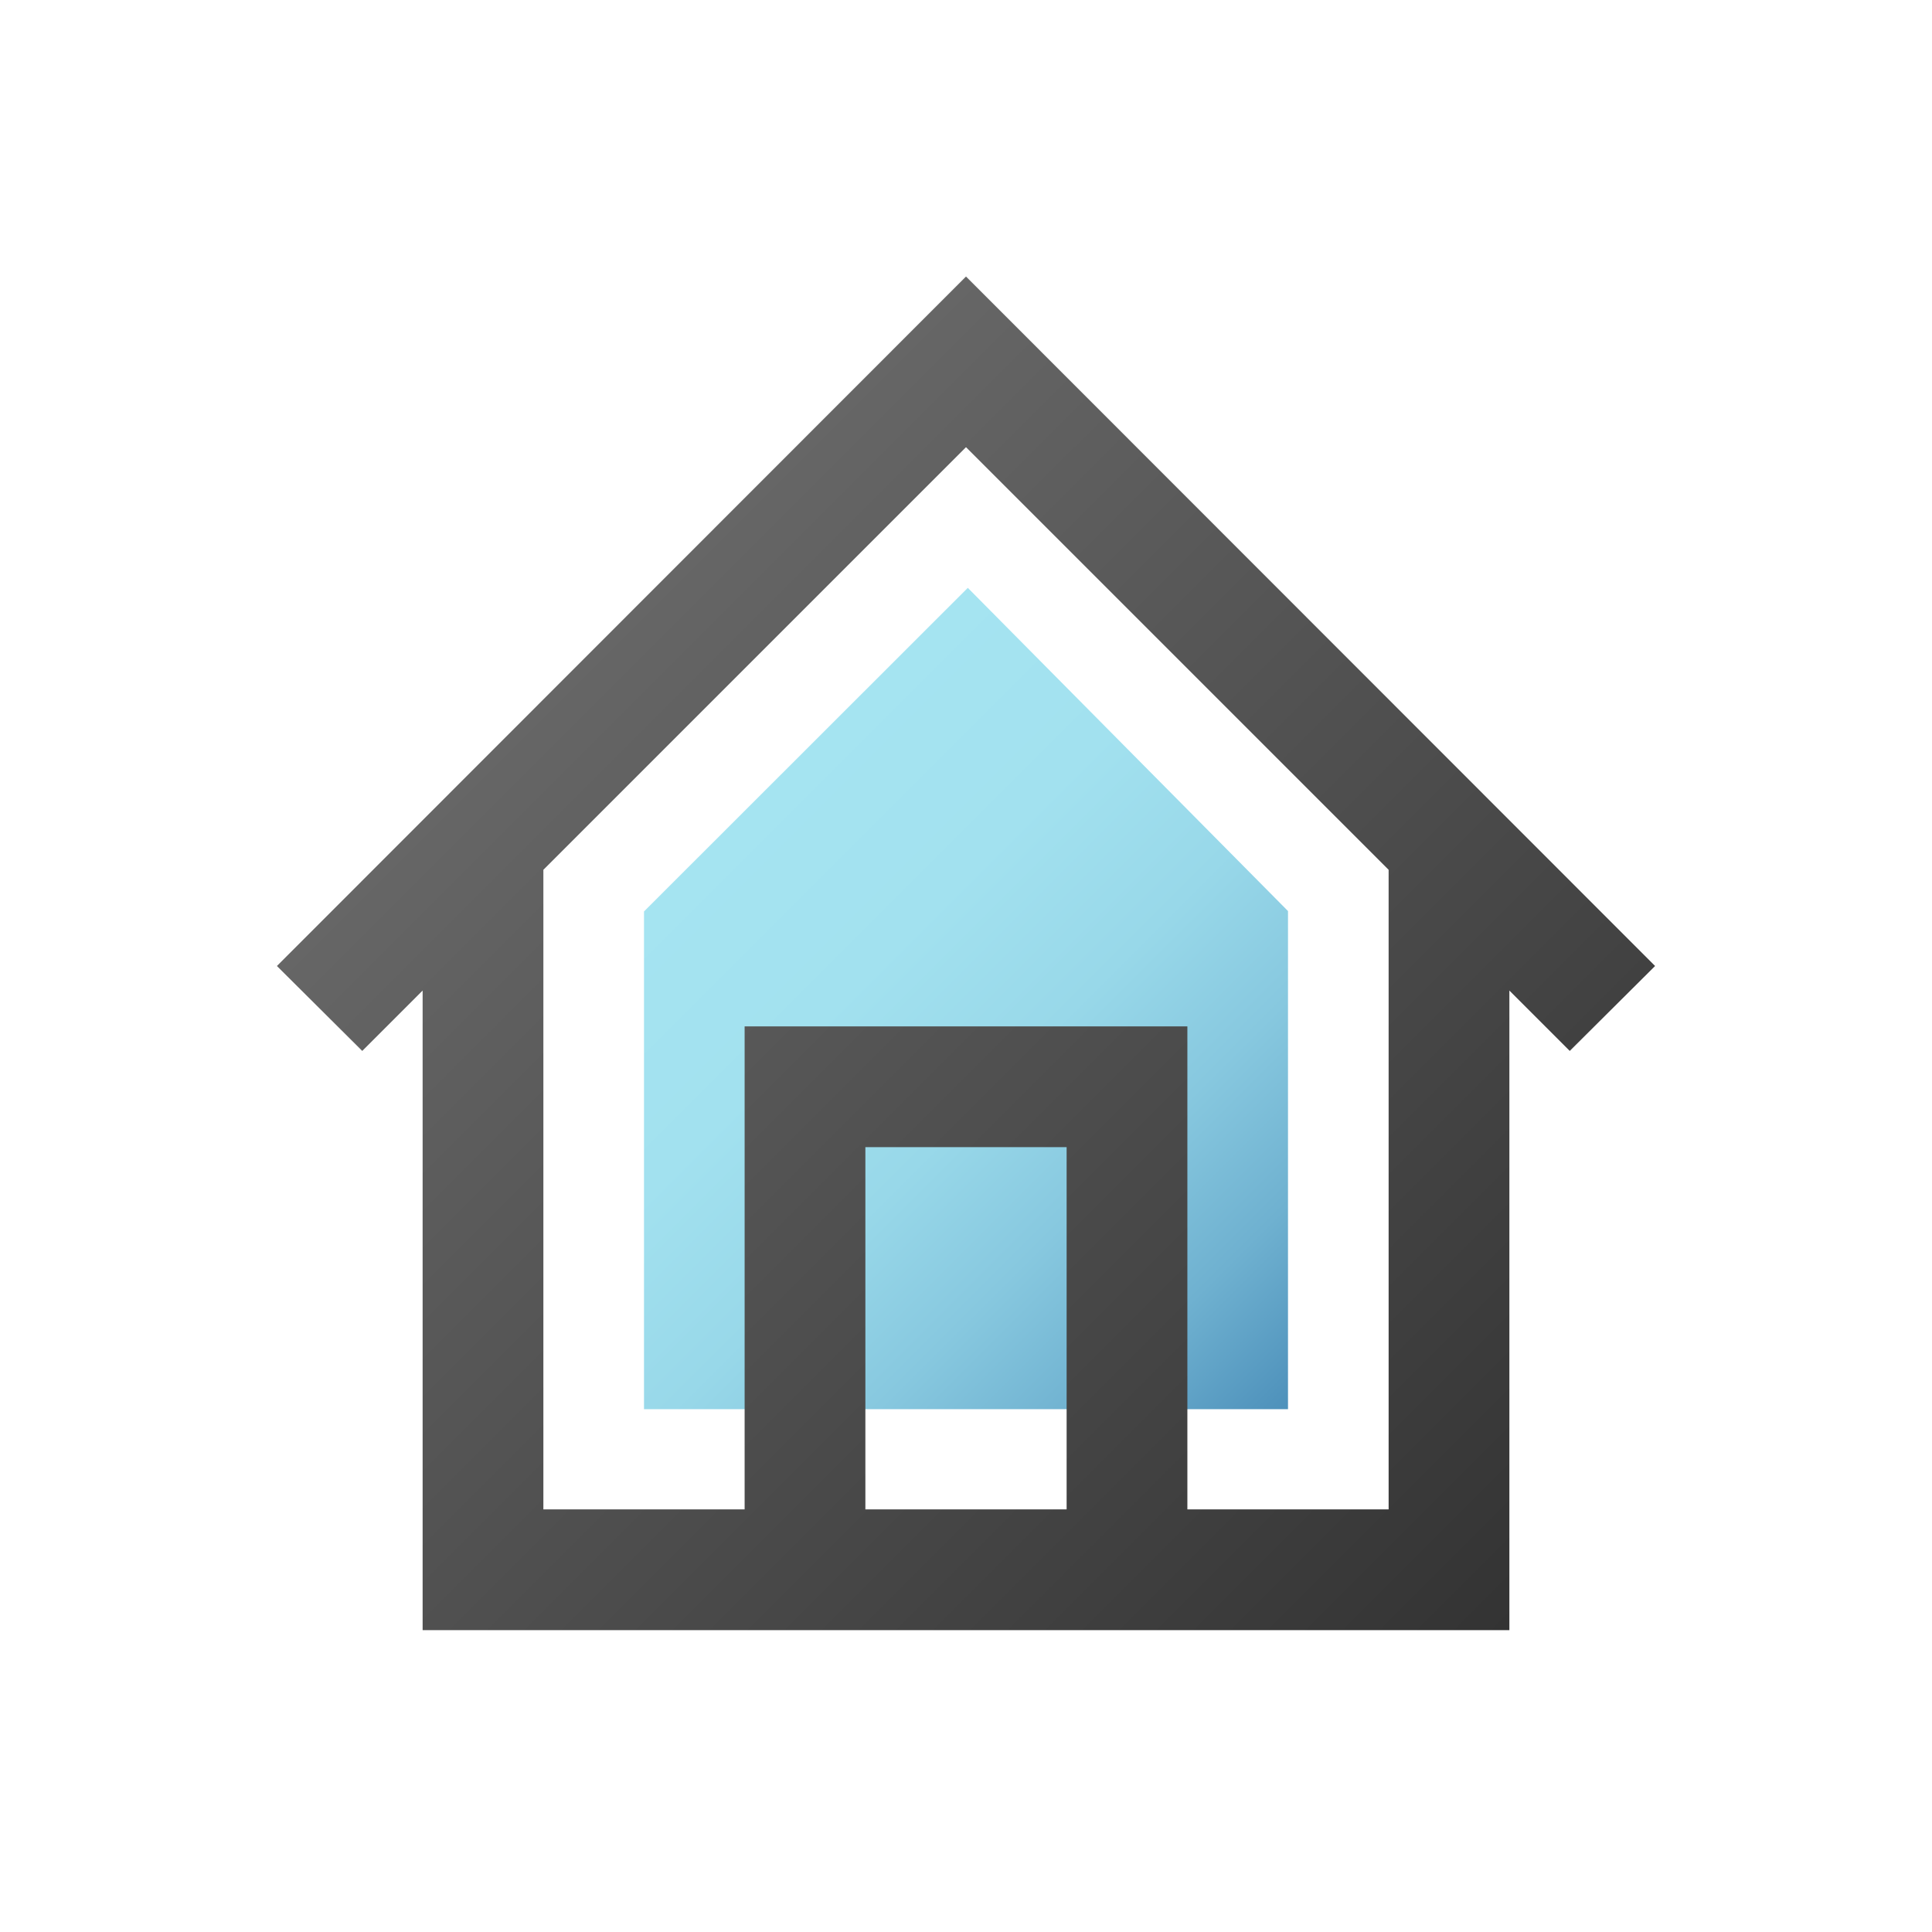 <svg width="96" height="96" viewBox="0 0 96 96" fill="none" xmlns="http://www.w3.org/2000/svg">
<path d="M32 70.02V45.29L48.09 29.21L64 45.27V70.02H32Z" fill="url(#paint0_linear)"/>
<path d="M82.24 48L48 13.74L13.76 48L18 52.22L21 49.22V81H75V49.22L78 52.22L82.24 48ZM43 75V57H53V75H43ZM69 75H59V51H37V75H27V43.22L48 22.22L69 43.22V75Z" fill="url(#paint1_linear)"/>
<defs>
<linearGradient id="paint0_linear" x1="33.86" y1="43.43" x2="62.22" y2="71.8" gradientUnits="userSpaceOnUse">
<stop stop-color="#A5E4F1"/>
<stop offset="0.25" stop-color="#A2E1EF"/>
<stop offset="0.46" stop-color="#98D8E9"/>
<stop offset="0.64" stop-color="#87C8DF"/>
<stop offset="0.82" stop-color="#6FB1D0"/>
<stop offset="0.98" stop-color="#5194BD"/>
<stop offset="1" stop-color="#4D91BB"/>
</linearGradient>
<linearGradient id="paint1_linear" x1="24.43" y1="37.31" x2="71.57" y2="84.45" gradientUnits="userSpaceOnUse">
<stop stop-color="#666666"/>
<stop offset="1" stop-color="#333333"/>
</linearGradient>
</defs>
</svg>
